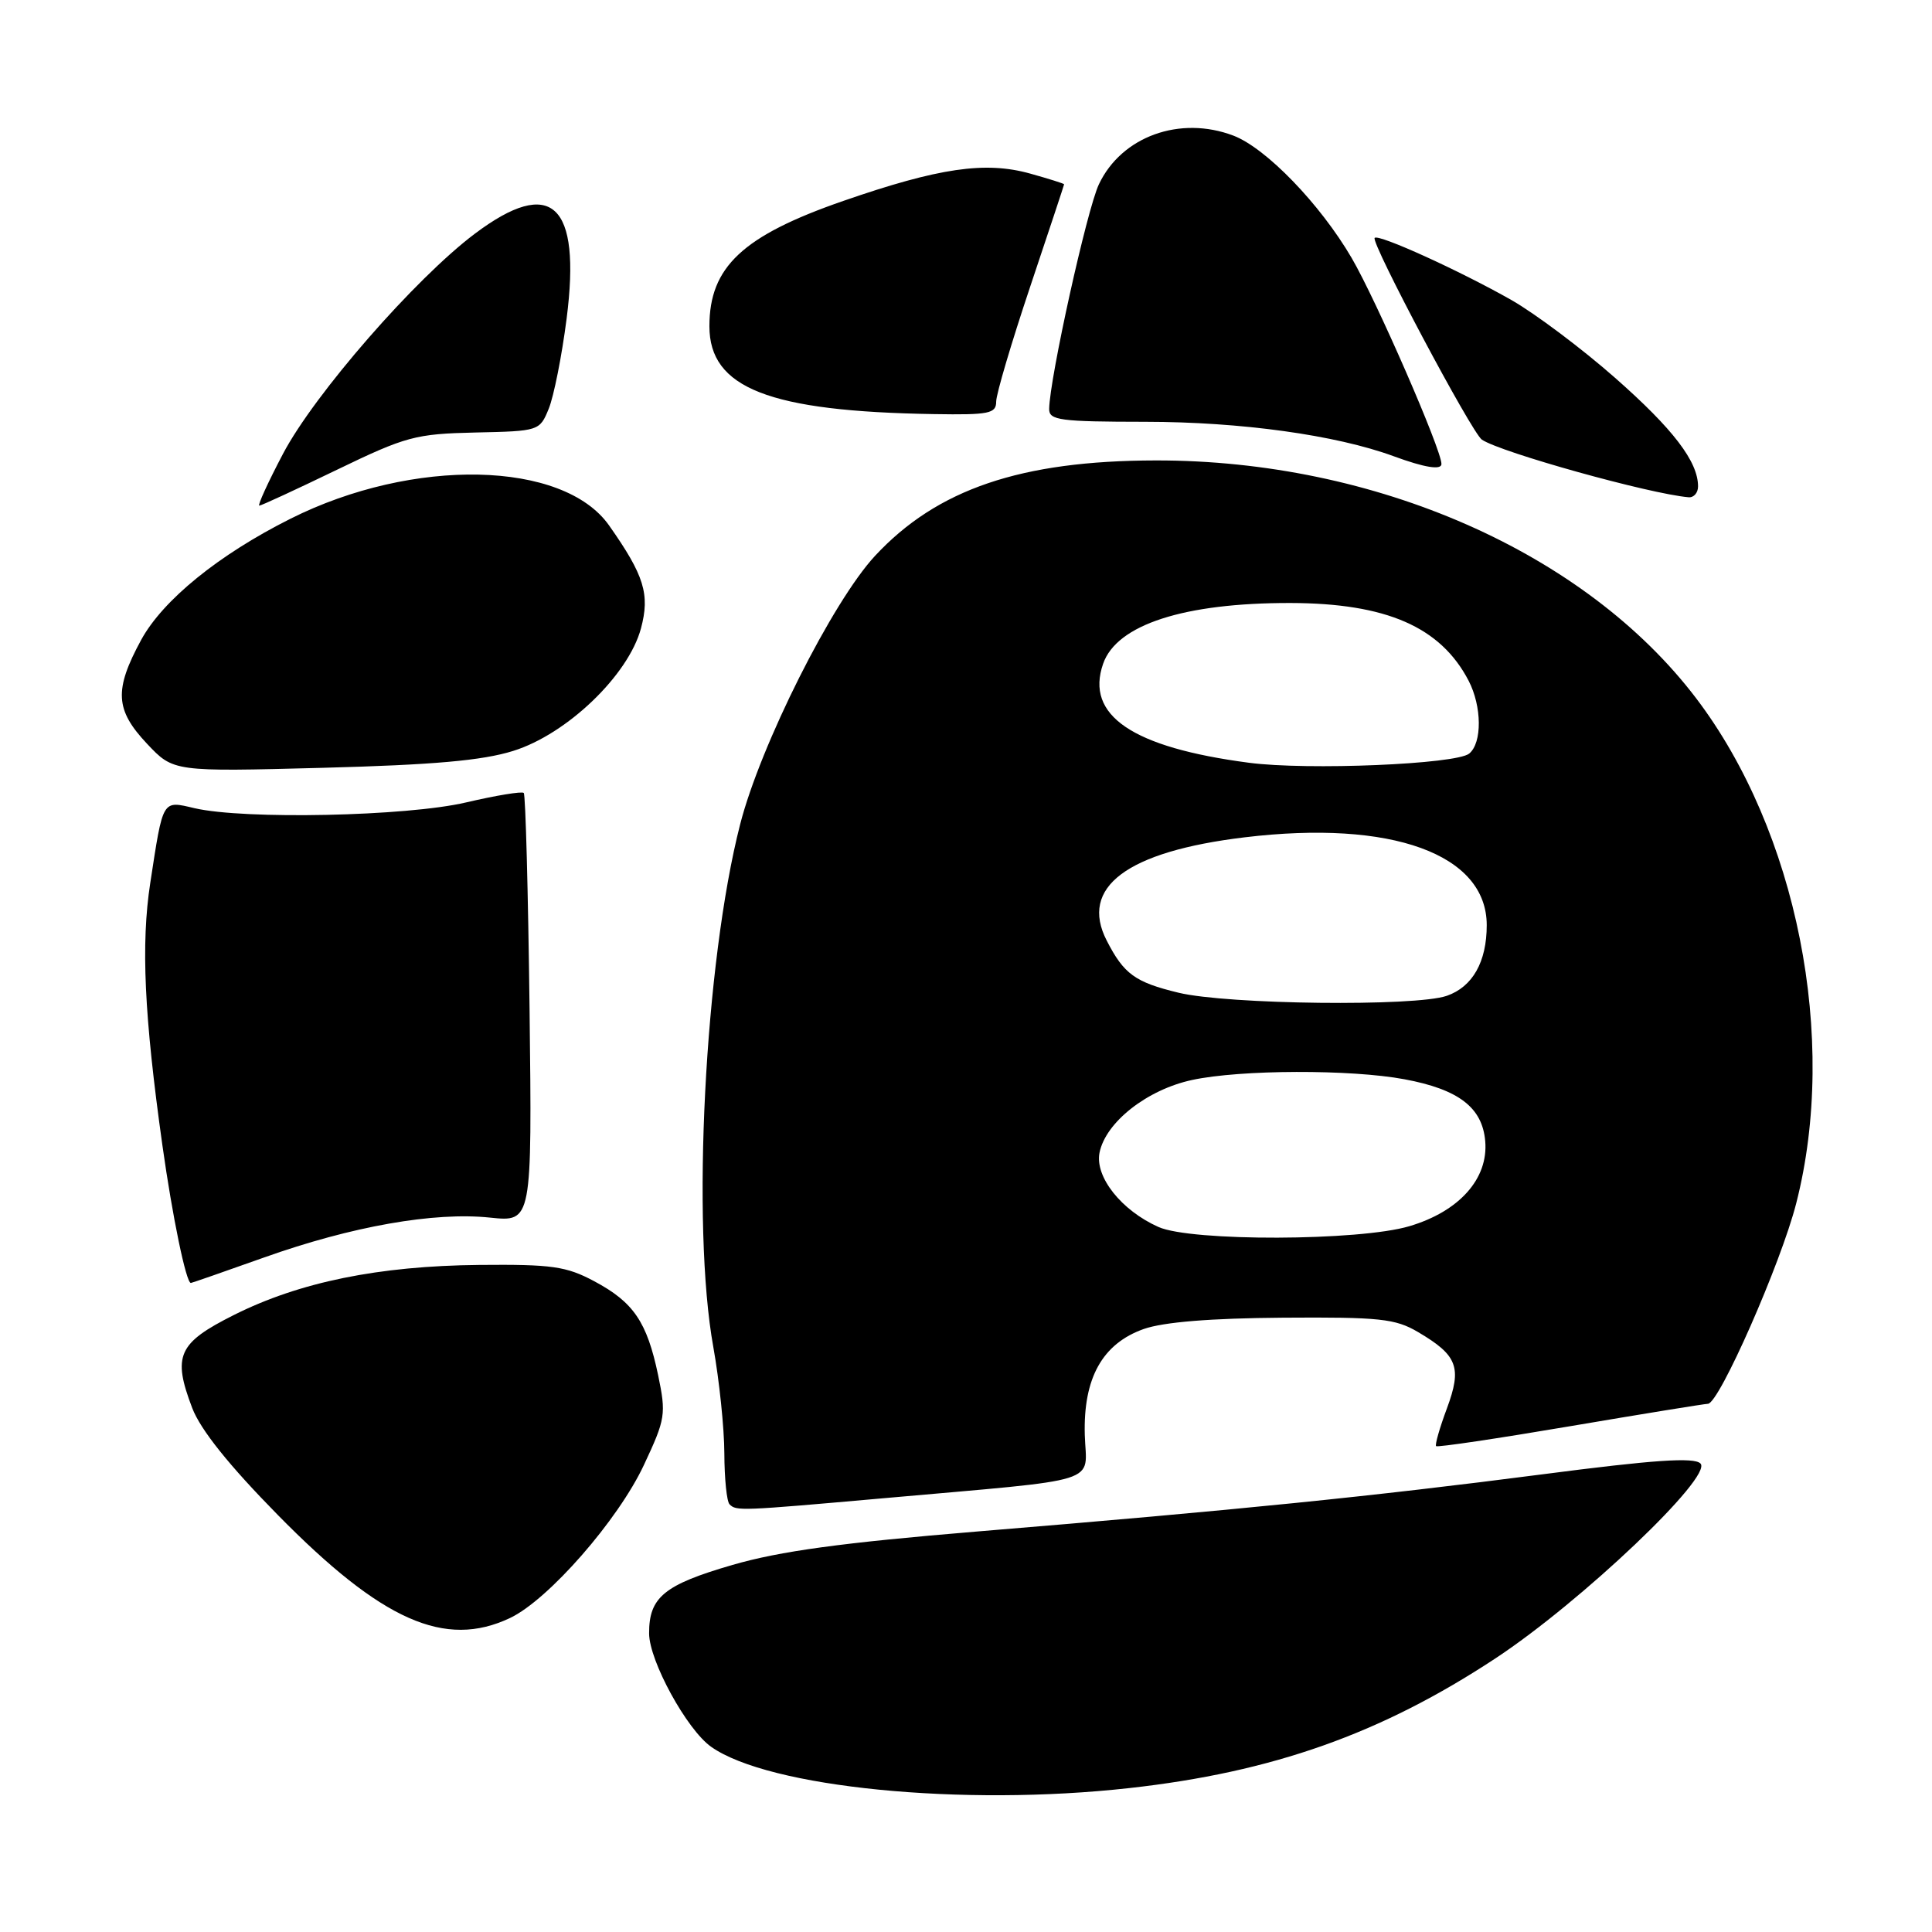<?xml version="1.0" encoding="UTF-8" standalone="no"?>
<!DOCTYPE svg PUBLIC "-//W3C//DTD SVG 1.1//EN" "http://www.w3.org/Graphics/SVG/1.1/DTD/svg11.dtd" >
<svg xmlns="http://www.w3.org/2000/svg" xmlns:xlink="http://www.w3.org/1999/xlink" version="1.1" viewBox="0 0 256 256">
 <g >
 <path fill="currentColor"
d=" M 149.64 236.93 C 168.63 234.82 182.99 229.73 198.13 219.76 C 209.53 212.25 227.02 195.62 225.32 193.92 C 224.47 193.07 219.18 193.43 204.34 195.36 C 181.80 198.28 163.95 200.09 129.50 202.93 C 111.53 204.42 103.38 205.53 97.06 207.36 C 88.00 209.99 85.99 211.64 86.01 216.44 C 86.02 220.07 91.01 229.19 94.23 231.46 C 101.87 236.86 127.54 239.40 149.64 236.93 Z  M 67.59 214.39 C 72.67 211.98 81.92 201.40 85.33 194.10 C 88.19 188.00 88.28 187.39 87.20 182.19 C 85.72 175.15 83.95 172.55 78.74 169.77 C 75.03 167.79 73.13 167.52 63.50 167.61 C 50.19 167.74 39.69 169.88 31.00 174.24 C 23.58 177.96 22.83 179.64 25.47 186.57 C 26.57 189.45 30.34 194.16 36.81 200.74 C 50.61 214.78 58.97 218.48 67.59 214.39 Z  M 117.00 198.53 C 146.66 195.89 143.93 196.75 143.74 190.13 C 143.53 182.60 146.08 178.04 151.55 176.10 C 154.17 175.18 160.40 174.67 170.00 174.60 C 182.82 174.51 184.89 174.73 187.89 176.50 C 193.14 179.59 193.74 181.18 191.72 186.63 C 190.76 189.20 190.12 191.45 190.29 191.62 C 190.46 191.80 198.45 190.61 208.05 188.98 C 217.65 187.35 225.87 186.02 226.31 186.01 C 227.79 185.99 235.99 167.37 238.01 159.44 C 243.59 137.63 238.13 110.12 224.73 92.50 C 210.04 73.20 182.24 60.97 153.14 61.01 C 135.26 61.04 124.17 64.81 115.95 73.65 C 110.31 79.72 100.75 98.75 98.07 109.24 C 93.38 127.55 91.60 162.36 94.52 178.50 C 95.31 182.90 95.97 189.24 95.98 192.58 C 95.99 195.93 96.30 198.97 96.67 199.33 C 97.56 200.23 98.05 200.21 117.00 198.53 Z  M 35.00 166.62 C 46.60 162.49 57.54 160.56 64.94 161.34 C 70.50 161.92 70.50 161.92 70.17 133.71 C 69.98 118.19 69.64 105.31 69.40 105.07 C 69.17 104.83 65.72 105.40 61.74 106.33 C 53.87 108.17 32.39 108.62 25.78 107.09 C 21.46 106.08 21.63 105.79 19.91 117.00 C 18.67 125.09 19.10 134.54 21.52 151.77 C 22.84 161.18 24.66 170.00 25.29 170.00 C 25.41 170.00 29.77 168.48 35.00 166.62 Z  M 68.00 99.50 C 75.13 97.28 83.26 89.47 84.93 83.27 C 86.14 78.75 85.37 76.25 80.71 69.63 C 74.65 61.01 54.74 60.58 38.50 68.73 C 28.98 73.50 21.59 79.51 18.71 84.78 C 15.10 91.43 15.25 94.06 19.49 98.56 C 22.98 102.26 22.98 102.26 42.74 101.74 C 57.45 101.35 63.91 100.78 68.00 99.50 Z  M 44.64 62.25 C 53.79 57.83 55.04 57.49 62.98 57.31 C 71.42 57.13 71.51 57.10 72.71 54.16 C 73.38 52.52 74.45 47.15 75.08 42.22 C 77.03 26.98 73.09 23.33 62.93 30.96 C 55.01 36.91 41.65 52.24 37.50 60.13 C 35.51 63.91 34.10 67.00 34.36 67.00 C 34.61 67.00 39.24 64.86 44.64 62.25 Z  M 225.00 64.45 C 225.00 61.16 221.71 56.85 214.01 50.07 C 209.62 46.20 203.43 41.56 200.28 39.76 C 193.42 35.87 182.68 30.98 182.15 31.52 C 181.59 32.08 195.03 57.37 196.36 58.26 C 198.91 59.96 218.55 65.44 223.75 65.89 C 224.44 65.95 225.00 65.30 225.00 64.45 Z  M 191.00 61.48 C 191.00 59.58 182.36 39.76 179.10 34.18 C 174.93 27.04 167.76 19.62 163.43 17.97 C 156.35 15.28 148.61 18.08 145.61 24.42 C 144.03 27.74 139.08 50.13 139.02 54.19 C 139.00 55.69 140.45 55.88 151.75 55.89 C 164.43 55.90 177.00 57.64 184.66 60.45 C 188.76 61.96 191.00 62.32 191.00 61.48 Z  M 132.00 53.21 C 132.00 52.22 134.03 45.38 136.50 38.00 C 138.97 30.62 141.00 24.51 141.00 24.42 C 141.00 24.33 138.98 23.69 136.50 23.00 C 130.56 21.34 124.39 22.24 111.75 26.62 C 98.41 31.24 94.00 35.37 94.00 43.23 C 94.00 51.43 101.90 54.52 123.75 54.87 C 131.06 54.99 132.00 54.80 132.00 53.21 Z  M 153.50 162.58 C 148.59 160.39 145.07 155.95 145.69 152.75 C 146.49 148.71 151.99 144.38 157.97 143.10 C 164.39 141.72 179.00 141.68 186.11 143.01 C 193.29 144.35 196.42 146.75 196.80 151.21 C 197.23 156.18 193.36 160.52 186.74 162.48 C 180.12 164.45 157.83 164.52 153.50 162.58 Z  M 156.16 131.54 C 150.40 130.15 148.92 129.07 146.65 124.64 C 143.00 117.56 149.30 112.83 164.92 110.95 C 184.39 108.60 197.00 113.17 197.00 122.59 C 197.00 127.45 195.13 130.76 191.71 131.95 C 187.55 133.40 162.67 133.11 156.16 131.54 Z  M 165.50 101.07 C 150.03 99.04 143.78 94.80 146.17 87.95 C 147.97 82.77 156.88 79.88 170.98 79.90 C 183.69 79.93 190.88 83.06 194.60 90.20 C 196.36 93.60 196.41 98.42 194.68 99.85 C 192.98 101.27 173.25 102.09 165.50 101.07 Z "/>
</g>
</svg>